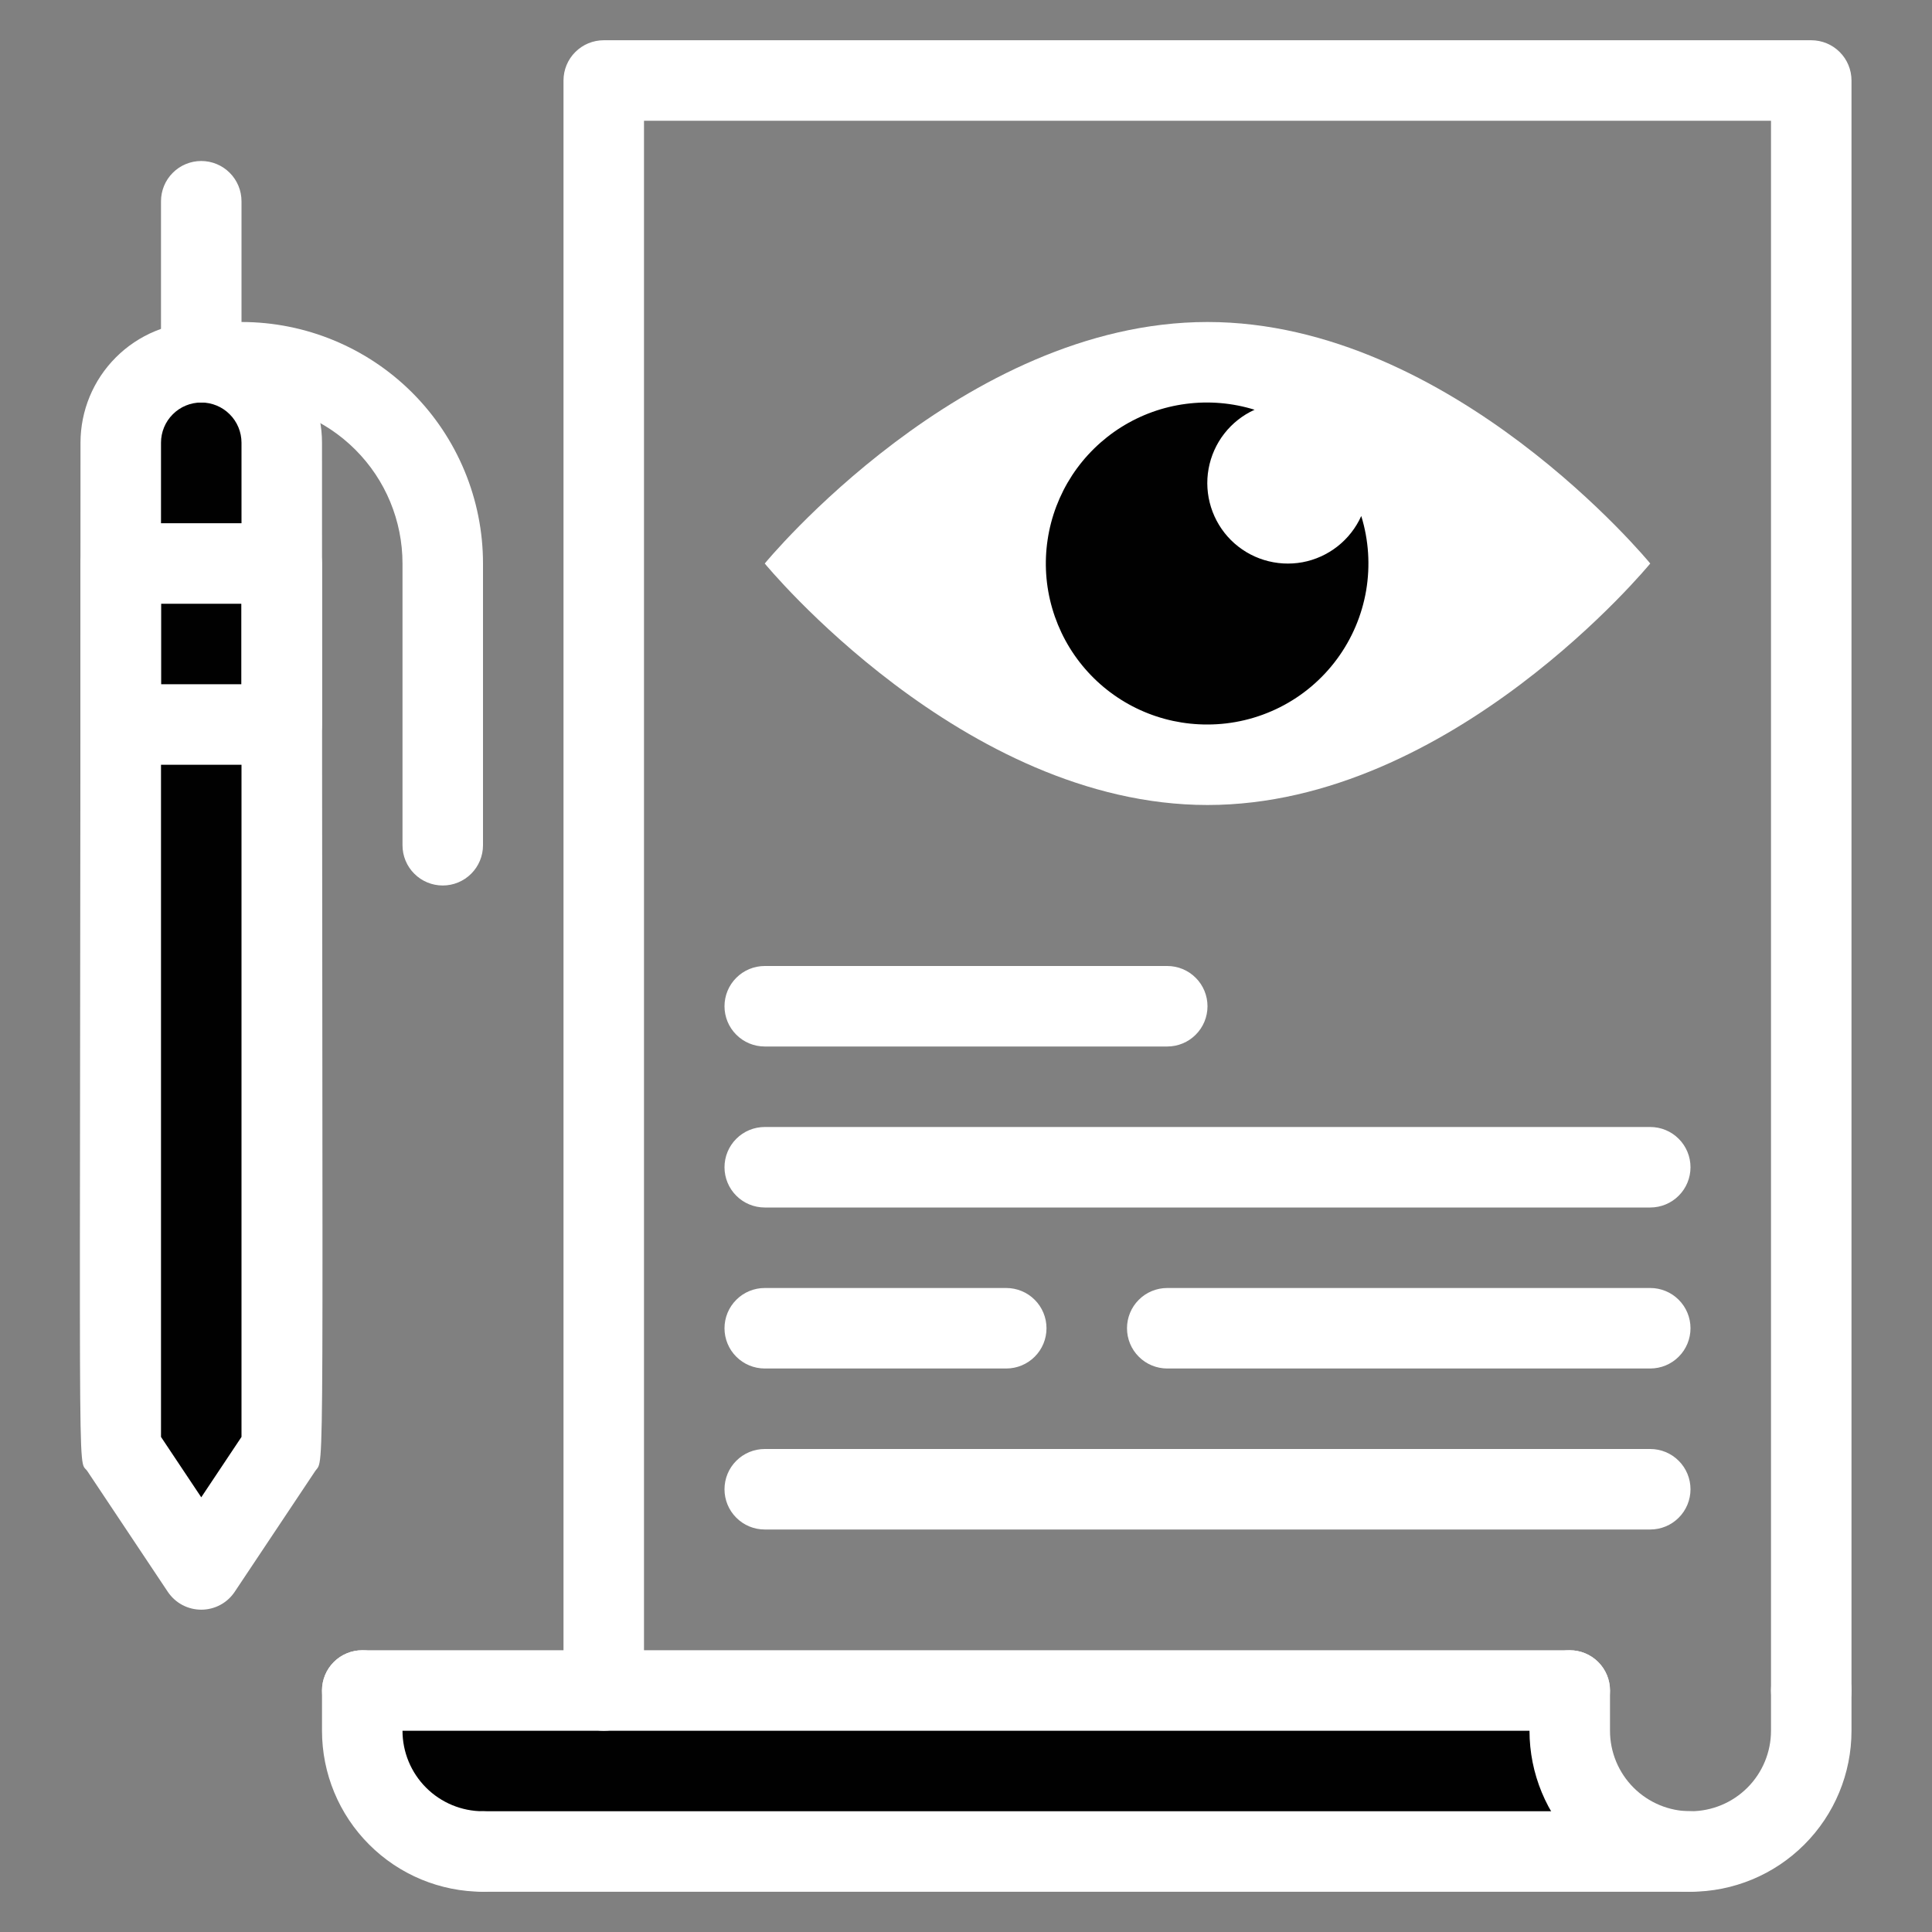 <svg width="48" height="48" viewBox="0 0 48 48" fill="none" xmlns="http://www.w3.org/2000/svg">
<rect x="0" y="0" width="48" height="48" fill="#808080" stroke="none"/>
<path d="M42 46H12C11.204 46 10.441 45.684 9.879 45.121C9.316 44.559 9 43.796 9 43V42H39C39 43.1 38.88 44.12 39.88 45.12C40.442 45.683 41.205 45.999 42 46Z" fill="#010101"/>
<path d="M45 43C44.735 43 44.48 42.895 44.293 42.707C44.105 42.52 44 42.265 44 42V3H16V42C16 42.265 15.895 42.52 15.707 42.707C15.52 42.895 15.265 43 15 43C14.735 43 14.48 42.895 14.293 42.707C14.105 42.52 14 42.265 14 42V2C14 1.735 14.105 1.48 14.293 1.293C14.48 1.105 14.735 1 15 1H45C45.265 1 45.52 1.105 45.707 1.293C45.895 1.48 46 1.735 46 2V42C46 42.265 45.895 42.52 45.707 42.707C45.52 42.895 45.265 43 45 43Z" fill="white"/>
<path d="M29 26H19C18.735 26 18.48 25.895 18.293 25.707C18.105 25.52 18 25.265 18 25C18 24.735 18.105 24.48 18.293 24.293C18.48 24.105 18.735 24 19 24H29C29.265 24 29.52 24.105 29.707 24.293C29.895 24.48 30 24.735 30 25C30 25.265 29.895 25.52 29.707 25.707C29.52 25.895 29.265 26 29 26ZM41 30H19C18.735 30 18.48 29.895 18.293 29.707C18.105 29.52 18 29.265 18 29C18 28.735 18.105 28.48 18.293 28.293C18.48 28.105 18.735 28 19 28H41C41.265 28 41.52 28.105 41.707 28.293C41.895 28.48 42 28.735 42 29C42 29.265 41.895 29.52 41.707 29.707C41.52 29.895 41.265 30 41 30ZM41 38H19C18.735 38 18.48 37.895 18.293 37.707C18.105 37.52 18 37.265 18 37C18 36.735 18.105 36.48 18.293 36.293C18.48 36.105 18.735 36 19 36H41C41.265 36 41.52 36.105 41.707 36.293C41.895 36.48 42 36.735 42 37C42 37.265 41.895 37.52 41.707 37.707C41.52 37.895 41.265 38 41 38ZM41 34H29C28.735 34 28.48 33.895 28.293 33.707C28.105 33.52 28 33.265 28 33C28 32.735 28.105 32.48 28.293 32.293C28.48 32.105 28.735 32 29 32H41C41.265 32 41.52 32.105 41.707 32.293C41.895 32.48 42 32.735 42 33C42 33.265 41.895 33.52 41.707 33.707C41.52 33.895 41.265 34 41 34ZM25 34H19C18.735 34 18.48 33.895 18.293 33.707C18.105 33.52 18 33.265 18 33C18 32.735 18.105 32.48 18.293 32.293C18.48 32.105 18.735 32 19 32H25C25.265 32 25.52 32.105 25.707 32.293C25.895 32.48 26 32.735 26 33C26 33.265 25.895 33.52 25.707 33.707C25.52 33.895 25.265 34 25 34Z" fill="white"/>
<path d="M42 47C40.939 47 39.922 46.579 39.172 45.828C38.421 45.078 38 44.061 38 43V42C38 41.735 38.105 41.48 38.293 41.293C38.48 41.105 38.735 41 39 41C39.265 41 39.52 41.105 39.707 41.293C39.895 41.48 40 41.735 40 42V43C40 43.53 40.211 44.039 40.586 44.414C40.961 44.789 41.47 45 42 45C42.53 45 43.039 44.789 43.414 44.414C43.789 44.039 44 43.53 44 43V42C44 41.735 44.105 41.48 44.293 41.293C44.48 41.105 44.735 41 45 41C45.265 41 45.52 41.105 45.707 41.293C45.895 41.48 46 41.735 46 42V43C46 44.061 45.579 45.078 44.828 45.828C44.078 46.579 43.061 47 42 47ZM12 47C10.939 47 9.922 46.579 9.172 45.828C8.421 45.078 8 44.061 8 43V42C8 41.735 8.105 41.48 8.293 41.293C8.48 41.105 8.735 41 9 41C9.265 41 9.52 41.105 9.707 41.293C9.895 41.48 10 41.735 10 42V43C10 43.53 10.211 44.039 10.586 44.414C10.961 44.789 11.47 45 12 45C12.265 45 12.52 45.105 12.707 45.293C12.895 45.48 13 45.735 13 46C13 46.265 12.895 46.52 12.707 46.707C12.52 46.895 12.265 47 12 47Z" fill="white"/>
<path d="M42 47H12C11.735 47 11.48 46.895 11.293 46.707C11.105 46.52 11 46.265 11 46C11 45.735 11.105 45.48 11.293 45.293C11.48 45.105 11.735 45 12 45H42C42.265 45 42.52 45.105 42.707 45.293C42.895 45.48 43 45.735 43 46C43 46.265 42.895 46.52 42.707 46.707C42.52 46.895 42.265 47 42 47ZM39 43H9C8.735 43 8.48 42.895 8.293 42.707C8.105 42.52 8 42.265 8 42C8 41.735 8.105 41.48 8.293 41.293C8.48 41.105 8.735 41 9 41H39C39.265 41 39.52 41.105 39.707 41.293C39.895 41.48 40 41.735 40 42C40 42.265 39.895 42.52 39.707 42.707C39.52 42.895 39.265 43 39 43Z" fill="white"/>
<path d="M41 14C41 14 36.08 20 30 20C23.92 20 19 14 19 14C19 14 23.92 8 30 8C36.08 8 41 14 41 14Z" fill="white"/>
<path d="M30 18C29.423 18.002 28.853 17.88 28.328 17.641C27.803 17.402 27.336 17.053 26.959 16.617C26.581 16.181 26.303 15.668 26.142 15.114C25.981 14.56 25.942 13.979 26.028 13.408C26.113 12.838 26.321 12.293 26.636 11.81C26.952 11.328 27.369 10.919 27.857 10.612C28.345 10.306 28.894 10.108 29.466 10.034C30.038 9.959 30.619 10.009 31.17 10.18C30.875 10.313 30.617 10.517 30.418 10.772C30.219 11.027 30.085 11.327 30.027 11.646C29.969 11.964 29.99 12.292 30.087 12.601C30.184 12.91 30.354 13.19 30.583 13.419C30.813 13.647 31.094 13.817 31.403 13.912C31.713 14.008 32.041 14.027 32.359 13.969C32.677 13.91 32.976 13.774 33.231 13.574C33.485 13.374 33.688 13.115 33.82 12.82C34.005 13.418 34.046 14.052 33.942 14.669C33.837 15.286 33.589 15.87 33.217 16.374C32.846 16.878 32.361 17.288 31.802 17.57C31.243 17.852 30.626 18 30 18Z" fill="#010101"/>
<path d="M7 36L5 39L3 36V11C3 10.47 3.211 9.961 3.586 9.586C3.961 9.211 4.47 9 5 9C5.53 9 6.039 9.211 6.414 9.586C6.789 9.961 7 10.47 7 11V36Z" fill="#010101"/>
<path d="M4.17 39.55L2.17 36.55C1.91 36.17 2 38 2 11C2 10.204 2.316 9.441 2.879 8.879C3.441 8.316 4.204 8 5 8C5.796 8 6.559 8.316 7.121 8.879C7.684 9.441 8 10.204 8 11C8 37.65 8.08 36.18 7.83 36.55L5.83 39.55C5.739 39.686 5.615 39.798 5.47 39.875C5.326 39.952 5.164 39.992 5 39.992C4.836 39.992 4.675 39.952 4.53 39.875C4.385 39.798 4.262 39.686 4.17 39.55ZM4 35.7L5 37.2L6 35.7V11C6 10.735 5.895 10.48 5.707 10.293C5.52 10.105 5.265 10 5 10C4.735 10 4.48 10.105 4.293 10.293C4.105 10.48 4 10.735 4 11V35.7Z" fill="white"/>
<path d="M7 19H3C2.735 19 2.48 18.895 2.293 18.707C2.105 18.52 2 18.265 2 18V14C2 13.735 2.105 13.48 2.293 13.293C2.48 13.105 2.735 13 3 13H7C7.265 13 7.52 13.105 7.707 13.293C7.895 13.48 8 13.735 8 14V18C8 18.265 7.895 18.52 7.707 18.707C7.52 18.895 7.265 19 7 19ZM4 17H6V15H4V17ZM5 10C4.735 10 4.48 9.895 4.293 9.707C4.105 9.52 4 9.265 4 9V5C4 4.735 4.105 4.48 4.293 4.293C4.48 4.105 4.735 4 5 4C5.265 4 5.52 4.105 5.707 4.293C5.895 4.48 6 4.735 6 5V9C6 9.265 5.895 9.52 5.707 9.707C5.52 9.895 5.265 10 5 10Z" fill="white"/>
<path d="M11 22C10.735 22 10.48 21.895 10.293 21.707C10.105 21.52 10 21.265 10 21V14C10 12.939 9.579 11.922 8.828 11.172C8.078 10.421 7.061 10 6 10H5C4.735 10 4.48 9.895 4.293 9.707C4.105 9.52 4 9.265 4 9C4 8.735 4.105 8.48 4.293 8.293C4.48 8.105 4.735 8 5 8H6C7.591 8 9.117 8.632 10.243 9.757C11.368 10.883 12 12.409 12 14V21C12 21.265 11.895 21.52 11.707 21.707C11.52 21.895 11.265 22 11 22Z" fill="white"/>
</svg>
